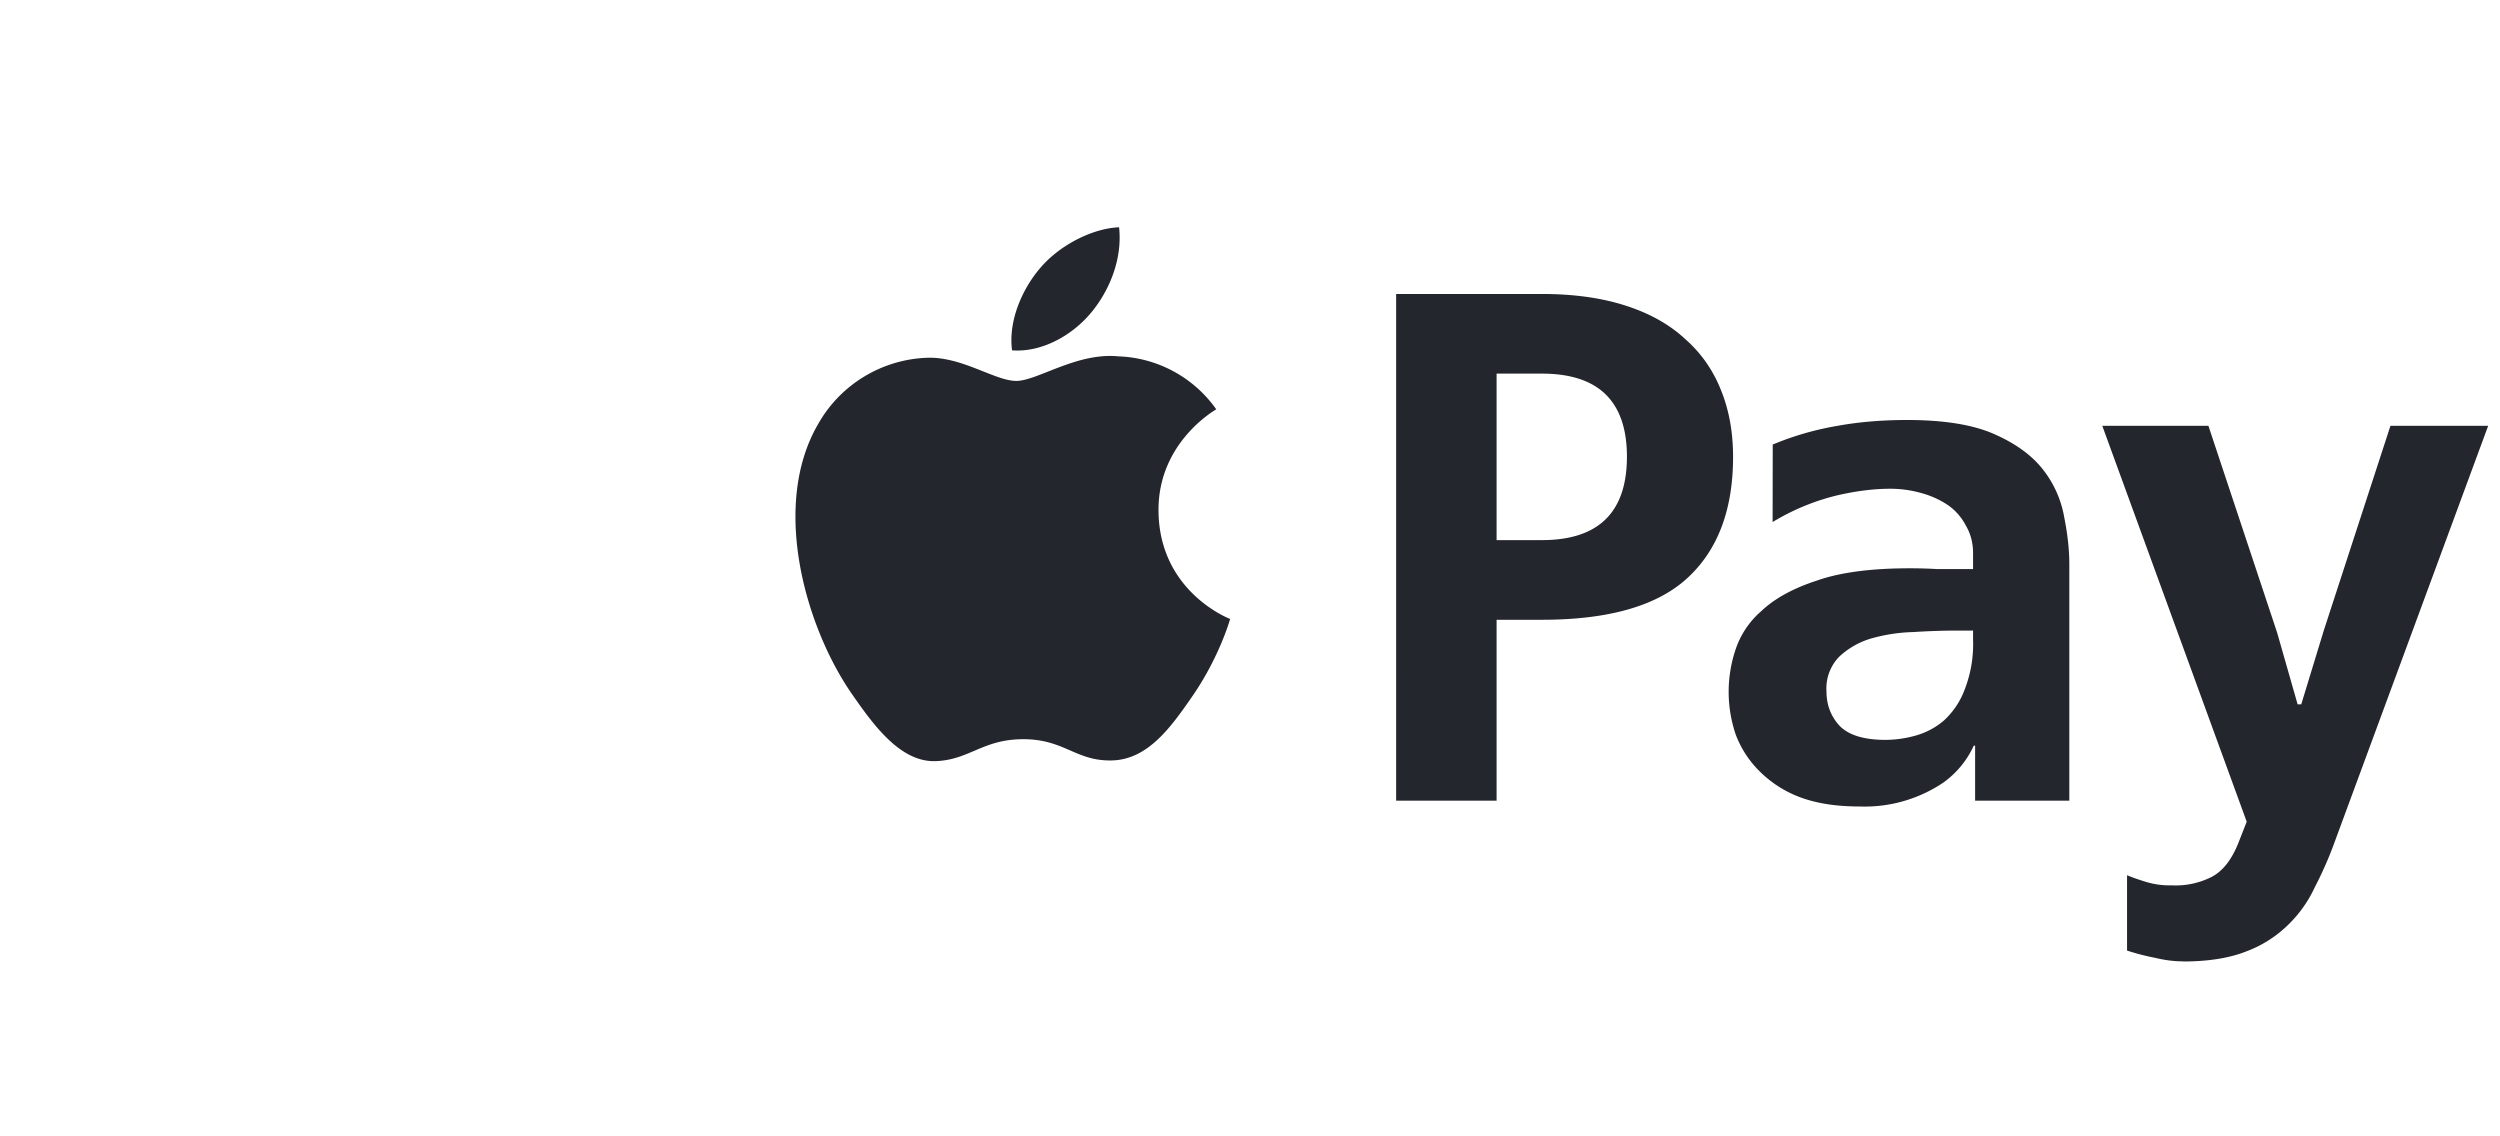 <svg xmlns="http://www.w3.org/2000/svg" fill="none" viewBox="0 0 22 10" focusable="false"><path fill="#23262d" d="M10.195 4.496c-.006-.594.485-.88.508-.894a1.1 1.1 0 0 0-.86-.466c-.366-.037-.714.216-.9.216-.185 0-.471-.21-.774-.204a1.15 1.15 0 0 0-.972.588c-.415.72-.106 1.784.297 2.367.198.286.433.607.742.595.298-.012.41-.193.77-.193s.46.193.775.187c.32-.006.523-.291.72-.577.226-.331.32-.651.324-.668-.007-.003-.624-.24-.63-.95M9.603 2.75c.164-.198.275-.475.245-.75-.237.01-.523.158-.692.356-.152.176-.285.457-.25.727.264.02.533-.134.697-.333M13.569 2.587q.417 0 .735.102t.524.293q.211.185.317.452.106.262.106.586 0 .695-.399 1.064-.398.37-1.283.37h-.399v1.592h-.884V2.587zm0 2.166q.747 0 .748-.733 0-.732-.748-.732h-.399v1.465zM15.6 3.912a2.6 2.6 0 0 1 .572-.165q.281-.051.611-.051.492 0 .773.127.285.127.43.319a.94.94 0 0 1 .18.414q.044.222.044.407v2.083h-.829v-.484h-.012a.817.817 0 0 1-.268.325 1.24 1.24 0 0 1-.741.21q-.305 0-.524-.083a1 1 0 0 1-.355-.23.9.9 0 0 1-.206-.318 1.17 1.17 0 0 1-.006-.738.77.77 0 0 1 .23-.35q.175-.166.487-.268.31-.11.828-.109a4 4 0 0 1 .237.007h.312v-.14q0-.135-.063-.242a.5.5 0 0 0-.155-.179.8.8 0 0 0-.237-.108 1 1 0 0 0-.274-.038q-.212 0-.462.057a2 2 0 0 0-.573.236zm1.62 1.637a6 6 0 0 0-.38.013 1.5 1.5 0 0 0-.375.057.7.7 0 0 0-.28.16.4.4 0 0 0-.112.305q0 .18.118.306.12.12.399.121a1 1 0 0 0 .268-.038.65.65 0 0 0 .25-.134.7.7 0 0 0 .18-.268 1.1 1.1 0 0 0 .075-.439v-.083zM19.21 8.46q-.118 0-.249-.032a2 2 0 0 1-.243-.063v-.663q.075.031.162.057a.7.7 0 0 0 .23.032.7.7 0 0 0 .356-.076q.143-.077.23-.293l.075-.191L18.5 3.747h.934l.605 1.821.18.63h.032l.2-.655.585-1.796h.86l-1.365 3.7q-.069.184-.162.363a1.1 1.1 0 0 1-.23.325 1.05 1.05 0 0 1-.368.236q-.225.09-.56.09"/></svg>